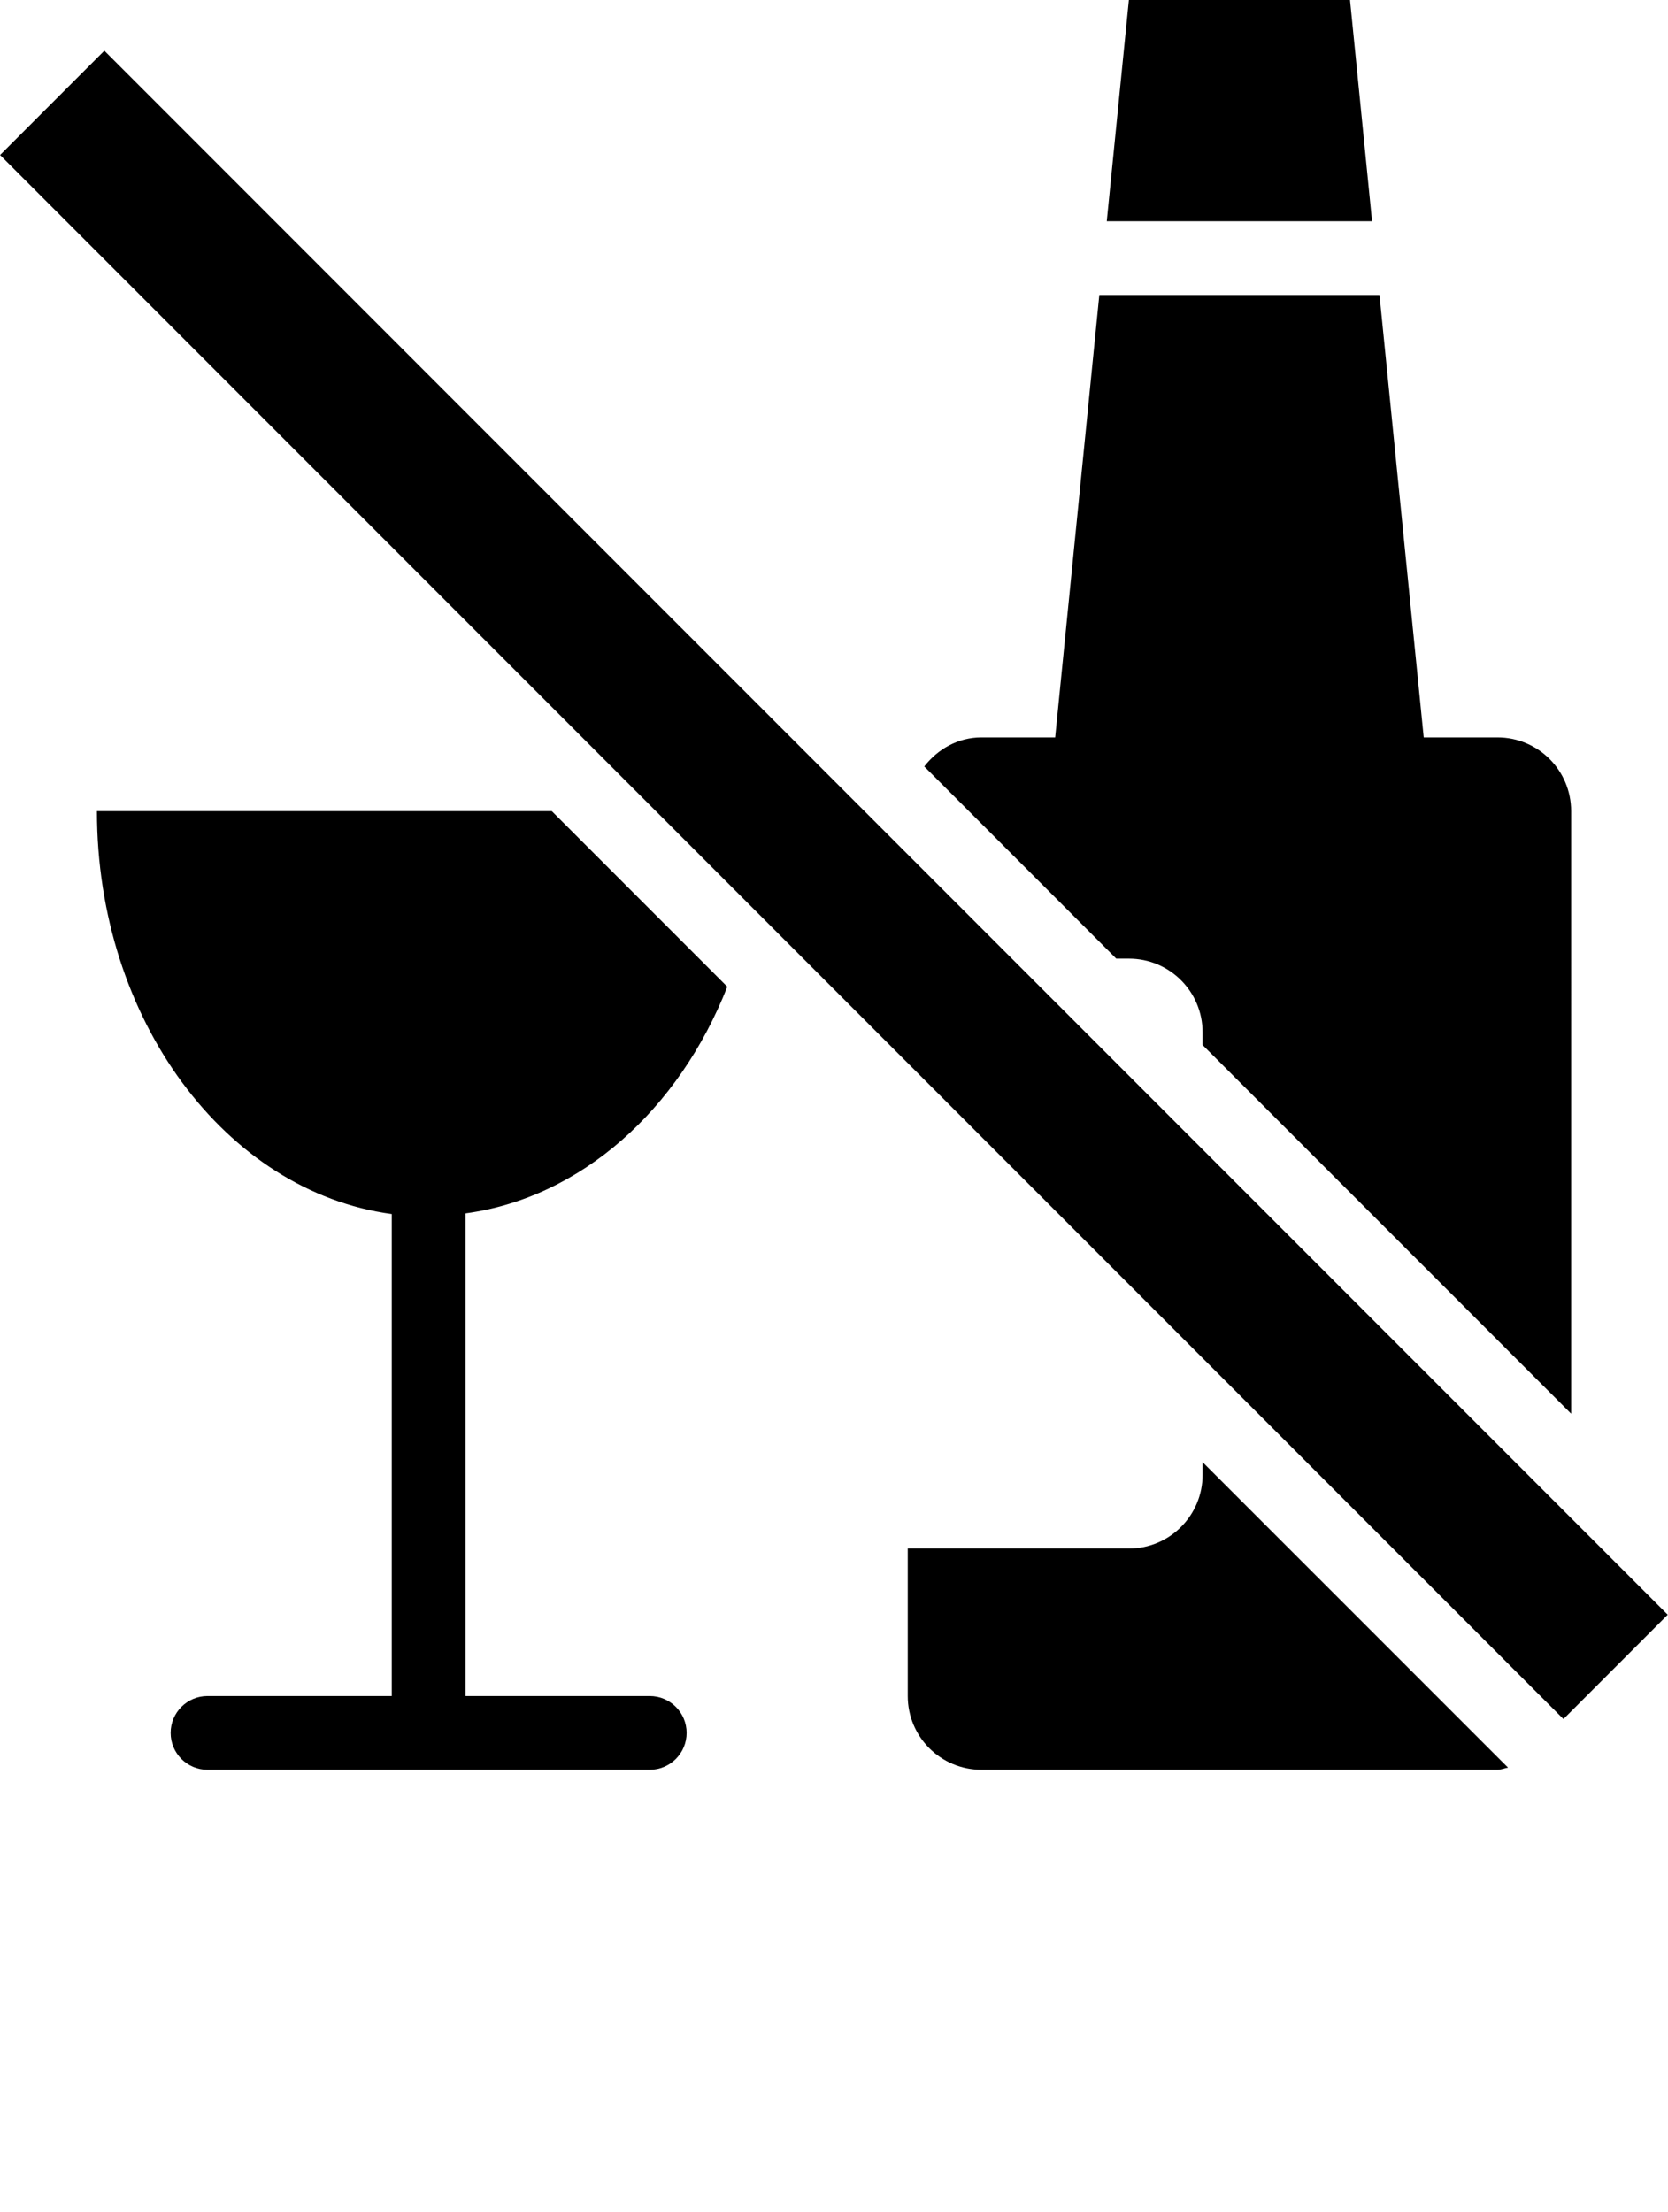 <svg xmlns="http://www.w3.org/2000/svg" xmlns:xlink="http://www.w3.org/1999/xlink" version="1.1" x="0px" y="0px" viewBox="0 0 22.629 30" style="enable-background:new 0 0 22.629 24;" xml:space="preserve"><g><polygon points="18.315,0 15.315,0 15.015,3 18.614,3  "/><path d="M15.315,21h-3v2c0,0.553,0.447,1,1,1h7c0.051,0,0.095-0.021,0.144-0.029l-4.144-4.143V20   C16.315,20.553,15.867,21,15.315,21z"/><path d="M14.315,10h-1c-0.32,0-0.594,0.16-0.776,0.394L15.144,13h0.171c0.553,0,1,0.447,1,1v0.171l5,5V11c0-0.553-0.447-1-1-1h-1   l-0.6-6h-3.801L14.315,10z"/><path d="M9.867,13.381L7.486,11H1.315c0,2.831,1.75,5.16,4,5.464V23h-2.5c-0.276,0-0.5,0.224-0.5,0.5s0.224,0.5,0.5,0.5h6   c0.276,0,0.5-0.224,0.5-0.5S9.091,23,8.815,23h-2.5v-6.545C7.885,16.242,9.21,15.049,9.867,13.381z"/><rect x="10.315" y="-3" transform="matrix(0.707 -0.707 0.707 0.707 -5.171 11.516)" width="2.001" height="30"/></g></svg>